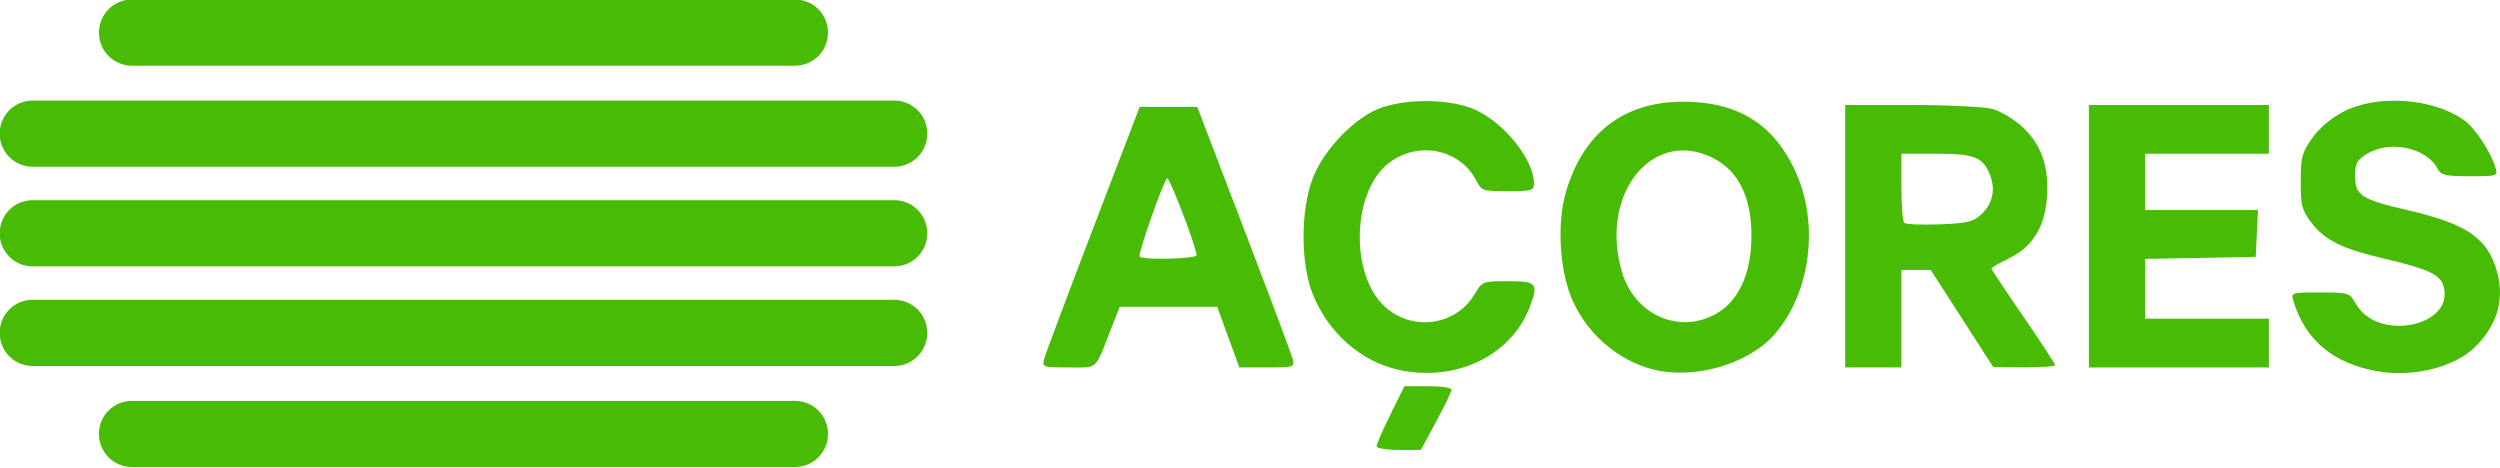 <?xml version="1.0" encoding="UTF-8" standalone="no"?>
<!-- Created with Inkscape (http://www.inkscape.org/) -->

<svg
   xmlns:dc="http://purl.org/dc/elements/1.1/"
   xmlns:cc="http://creativecommons.org/ns#"
   xmlns:rdf="http://www.w3.org/1999/02/22-rdf-syntax-ns#"
   xmlns:svg="http://www.w3.org/2000/svg"
   xmlns="http://www.w3.org/2000/svg"
   xmlns:sodipodi="http://sodipodi.sourceforge.net/DTD/sodipodi-0.dtd"
   xmlns:inkscape="http://www.inkscape.org/namespaces/inkscape"
   width="339.78mm"
   height="63.581mm"
   viewBox="0 0 1203.946 225.288"
   id="svg4140"
   version="1.1"
   inkscape:version="0.91 r13725"
   sodipodi:docname="rtpacores.svg">
  <defs
     id="defs4142" />
  <sodipodi:namedview
     id="base"
     pagecolor="#ffffff"
     bordercolor="#666666"
     borderopacity="1.0"
     inkscape:pageopacity="0.0"
     inkscape:pageshadow="2"
     inkscape:zoom="0.55576172"
     inkscape:cx="399.38746"
     inkscape:cy="91.044984"
     inkscape:document-units="px"
     inkscape:current-layer="layer1"
     showgrid="false"
     fit-margin-top="0"
     fit-margin-left="0"
     fit-margin-right="0"
     fit-margin-bottom="0"
     inkscape:window-width="1920"
     inkscape:window-height="983"
     inkscape:window-x="0"
     inkscape:window-y="27"
     inkscape:window-maximized="1" />
  <g
     inkscape:label="Layer 1"
     inkscape:groupmode="layer"
     id="layer1"
     transform="translate(200.722,-398.119)">
    <path
       style="fill:#48bb04;fill-opacity:1"
       d="m 462.19,613.009 c 0,-0.977 3.022,-7.883 6.715,-15.347 l 6.715,-13.571 11.34,0 c 6.237,0 11.34,0.75 11.34,1.667 0,0.917 -3.321,7.823 -7.379,15.347 l -7.379,13.68 -10.677,0 c -5.872,0 -10.676,-0.799 -10.676,-1.776 z"
       id="path4729"
       inkscape:connector-curvature="0" />
    <path
       style="fill:#48bb04;fill-opacity:1"
       d="m 473,576.246 c -18.488,-4.021 -34.383,-18.121 -41.742,-37.029 -5.722,-14.701 -5.614,-40.264 0.233,-55.322 5.521,-14.216 20.698,-29.724 33.276,-34.001 13.455,-4.576 34.035,-4.02 45.268,1.222 14.102,6.581 27.986,24.151 27.986,35.416 0,3.338 -1.137,3.669 -12.592,3.669 -12.081,0 -12.703,-0.214 -15.311,-5.257 -8.141,-15.743 -29.559,-19.306 -43.337,-7.208 -15.855,13.921 -17.086,50.27 -2.249,66.389 12.755,13.857 35.424,11.69 44.85,-4.287 3.677,-6.232 3.859,-6.303 16.179,-6.303 13.72,0 14.673,1.089 10.554,12.07 -8.887,23.693 -35.549,36.637 -63.116,30.641 z"
       id="path4727"
       inkscape:connector-curvature="0" />
    <path
       style="fill:#48bb04;fill-opacity:1"
       d="m 608.781,447.098 c -28.2,0.419 -47.33,15.507 -55.494,43.908 -4.339,15.095 -2.883,37.979 3.299,51.83 7.89,17.679 24.533,30.943 42.682,34.014 19.157,3.241 42.896,-4.41 54.424,-17.539 17.538,-19.974 21.862,-53.236 10.225,-78.654 -9.835,-21.482 -25.659,-32.201 -49.375,-33.445 -1.96,-0.103 -3.88,-0.141 -5.76,-0.113 z m 1.359,23.463 c 4.69,0.054 9.646,1.307 14.691,3.975 11.882,6.284 17.912,18.815 17.912,37.217 0,18 -6.116,31.39 -17.152,37.553 -17.761,9.918 -39.089,0.424 -45.188,-20.111 -9.3,-31.318 7.14,-58.894 29.736,-58.633 z"
       id="path4725"
       inkscape:connector-curvature="0" />
    <path
       style="fill:#48bb04;fill-opacity:1"
       d="m 944.271,576.921 c -21.395,-3.769 -34.849,-15.02 -40.546,-33.907 -1.198,-3.972 -0.91,-4.062 12.889,-4.051 13.826,0.011 14.179,0.123 17.234,5.492 10.646,18.706 48.292,10.646 42.055,-9.004 -1.634,-5.148 -7.928,-8.004 -27.897,-12.655 -20.863,-4.859 -29.091,-8.905 -35.679,-17.541 -4.477,-5.87 -5.07,-8.175 -5.07,-19.722 0,-11.628 0.603,-13.933 5.447,-20.826 3.401,-4.838 9.075,-9.646 15.102,-12.794 16.215,-8.471 43.146,-6.587 58.104,4.064 5.278,3.758 12.873,15.244 15.169,22.941 1.182,3.961 0.871,4.062 -12.388,4.062 -11.87,0 -13.852,-0.472 -15.584,-3.708 -5.384,-10.061 -22.936,-13.771 -33.802,-7.145 -5.043,3.075 -5.868,4.591 -5.868,10.785 0,9.287 3.065,11.277 25.278,16.419 28.916,6.693 38.746,13.558 43.223,30.186 3.546,13.17 -0.284,25.67 -11.027,35.991 -9.969,9.576 -29.685,14.401 -46.64,11.414 z"
       id="path4721"
       inkscape:connector-curvature="0" />
    <path
       style="fill:#48bb04;fill-opacity:1"
       d="m 348.125,449.578 -22.484,58.68 C 313.274,540.532 302.695,568.766 302.131,571 c -0.993,3.929 -0.603,4.062 11.848,4.062 14.385,0 12.331,1.88 20.395,-18.664 l 4.137,-10.539 23.473,0.008 23.471,0.01 5.332,14.594 5.332,14.592 13.371,0 c 12.975,0 13.339,-0.12 12.316,-4.062 -0.58,-2.234 -11.158,-30.468 -23.508,-62.742 l -22.455,-58.68 -13.857,0 -13.859,0 z m 13.248,34.348 c 1.372,0.071 14.15,33.482 14.15,37.105 0,1.74 -25.753,2.4 -27.449,0.703 -0.977,-0.977 11.211,-35.756 13.242,-37.787 0.016,-0.016 0.035,-0.023 0.057,-0.021 z"
       id="path4717"
       inkscape:connector-curvature="0" />
    <path
       style="fill:#48bb04;fill-opacity:1"
       d="m 687.883,448.674 0,63.195 0,63.193 13.543,0 13.541,0 0,-23.473 0,-23.471 7.049,0 7.051,0 15.068,23.398 15.068,23.4 14.895,0.072 c 8.193,0.04 14.896,-0.419 14.896,-1.021 0,-0.603 -6.907,-11.149 -15.348,-23.436 -8.441,-12.286 -15.348,-22.688 -15.348,-23.117 0,-0.429 3.71,-2.577 8.244,-4.771 11.684,-5.656 17.589,-15.22 18.531,-30.021 0.94,-14.754 -2.895,-25.278 -12.309,-33.783 -3.844,-3.473 -10.093,-7.175 -13.887,-8.229 -3.794,-1.054 -21.321,-1.921 -38.947,-1.926 l -32.049,-0.012 z m 27.084,23.473 16.369,0 c 18.559,0 22.661,1.516 26.049,9.625 3.082,7.375 1.695,14.289 -3.926,19.572 -3.836,3.606 -6.704,4.293 -20.129,4.816 -8.611,0.336 -16.265,-0.005 -17.01,-0.754 -0.745,-0.749 -1.354,-8.539 -1.354,-17.311 l 0,-15.949 z"
       id="path4713"
       inkscape:connector-curvature="0" />
    <path
       style="fill:#48bb04;fill-opacity:1"
       d="m 805.244,511.869 0,-63.194 43.333,0 43.333,0 0,11.736 0,11.736 -29.791,0 -29.792,0 0,13.542 0,13.542 27.169,0 27.169,0 -0.537,11.285 -0.537,11.285 -26.632,0.5 -26.632,0.5 0,14.396 0,14.396 29.792,0 29.791,0 0,11.736 0,11.736 -43.333,0 -43.333,0 0,-63.194 z"
       id="path4709"
       inkscape:connector-curvature="0" />
    <g
       id="g4770"
       transform="matrix(0.594,0,0,0.596,-1.039,70.922)"
       style="fill:#48bb04;fill-opacity:1">
      <path
         id="rect4176"
         d="m -229.201,548.61 537.573,0 c 14.811,0 26.735,11.924 26.735,26.735 0,14.811 -11.924,26.735 -26.735,26.735 l -537.573,0 c -14.811,0 -26.735,-11.924 -26.735,-26.735 0,-14.811 11.924,-26.735 26.735,-26.735 z"
         style="fill:#48bb04;fill-opacity:1;fill-rule:evenodd;stroke:none"
         inkscape:connector-curvature="0" />
      <path
         id="rect4179"
         d="m -309.694,630.252 698.558,0 c 14.811,0 26.735,11.924 26.735,26.735 0,14.811 -11.924,26.735 -26.735,26.735 l -698.558,0 c -14.811,0 -26.735,-11.924 -26.735,-26.735 0,-14.811 11.924,-26.735 26.735,-26.735 z"
         style="fill:#48bb04;fill-opacity:1;fill-rule:evenodd;stroke:none"
         inkscape:connector-curvature="0" />
      <path
         inkscape:connector-curvature="0"
         style="fill:#48bb04;fill-opacity:1;fill-rule:evenodd;stroke:none"
         d="m -229.201,926.348 537.573,0 c 14.811,0 26.735,-11.924 26.735,-26.735 0,-14.811 -11.924,-26.735 -26.735,-26.735 l -537.573,0 c -14.811,0 -26.735,11.924 -26.735,26.735 0,14.811 11.924,26.735 26.735,26.735 z"
         id="path4183" />
      <path
         inkscape:connector-curvature="0"
         style="fill:#48bb04;fill-opacity:1;fill-rule:evenodd;stroke:none"
         d="m -309.694,844.706 698.558,0 c 14.811,0 26.735,-11.924 26.735,-26.735 0,-14.811 -11.924,-26.735 -26.735,-26.735 l -698.558,0 c -14.811,0 -26.735,11.924 -26.735,26.735 0,14.811 11.924,26.735 26.735,26.735 z"
         id="path4185" />
      <path
         inkscape:connector-curvature="0"
         style="fill:#48bb04;fill-opacity:1;fill-rule:evenodd;stroke:none"
         d="m -309.694,710.744 698.558,0 c 14.811,0 26.735,11.924 26.735,26.735 0,14.811 -11.924,26.735 -26.735,26.735 l -698.558,0 c -14.811,0 -26.735,-11.924 -26.735,-26.735 0,-14.811 11.924,-26.735 26.735,-26.735 z"
         id="path4187" />
    </g>
  </g>
</svg>
